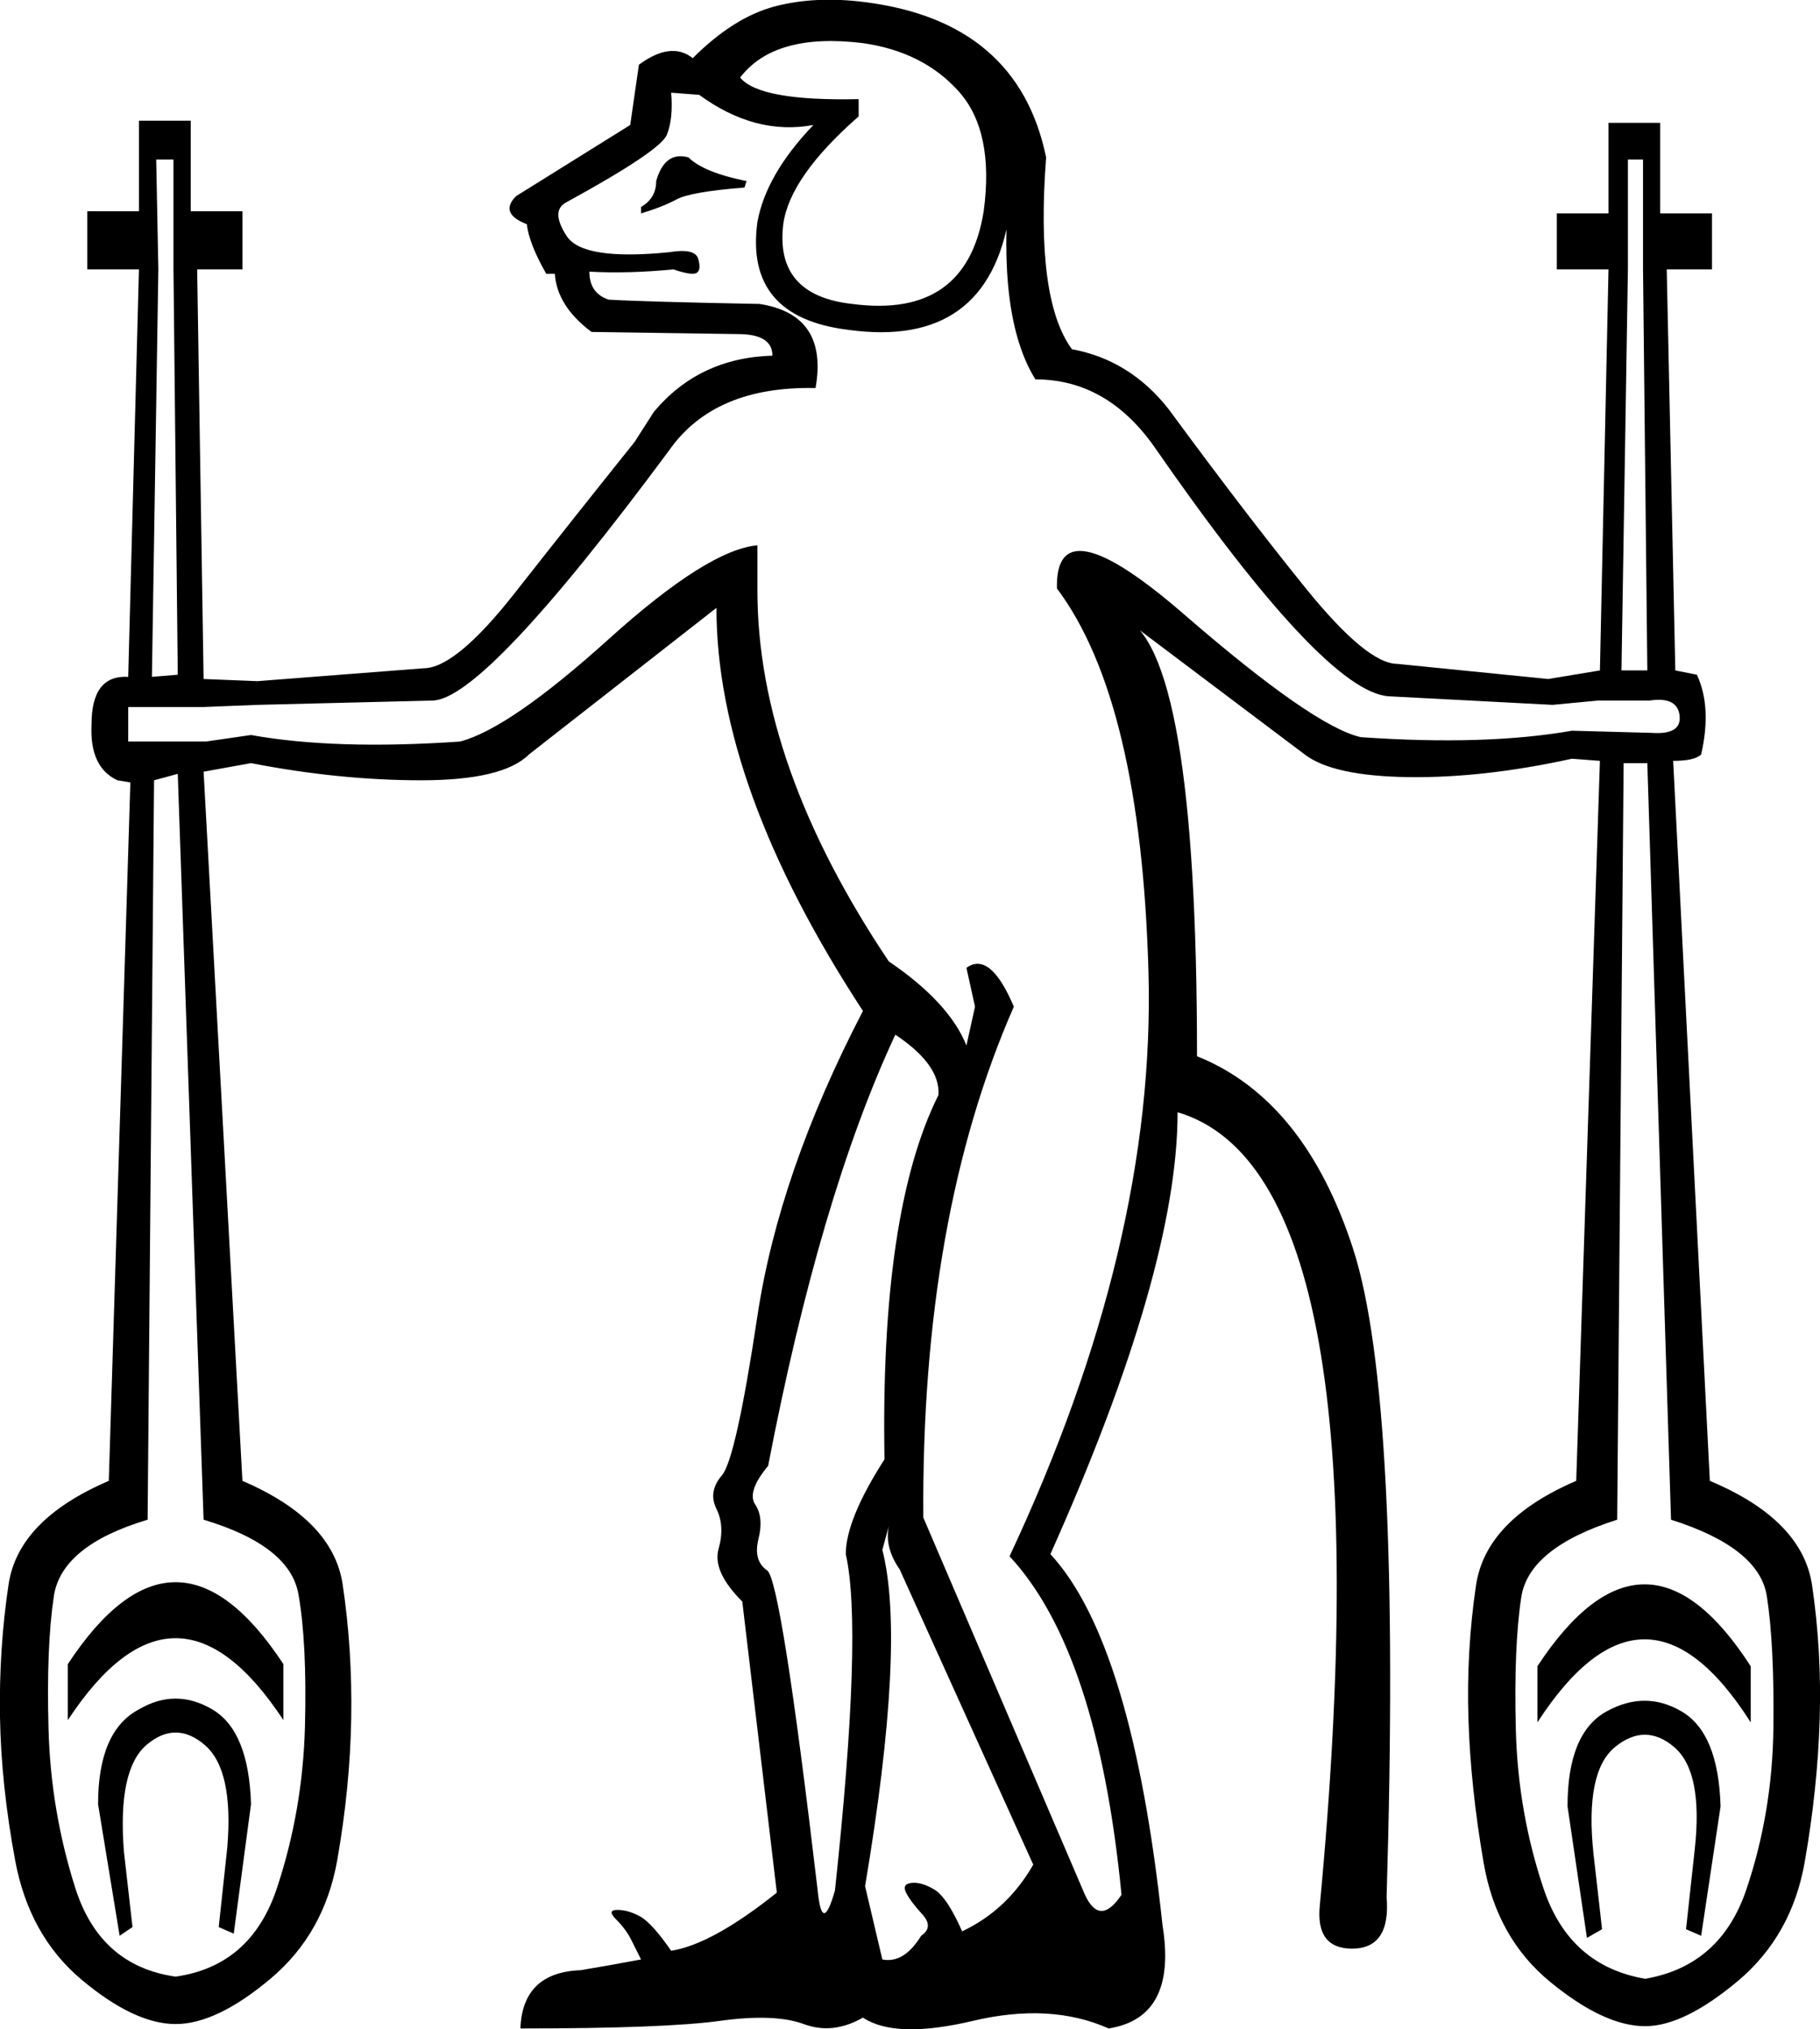 <?xml version='1.0' encoding ='UTF-8' standalone='yes'?>
<svg width='16.126' height='17.973' xmlns:inkscape='http://www.inkscape.org/namespaces/inkscape'>
<path style='fill:#000000; stroke:none' d=' M 7.933 9.164  Q 7.265 10.596 6.806 12.983  Q 6.615 13.212 6.692 13.326  Q 6.768 13.441 6.72 13.632  Q 6.673 13.823 6.797 13.909  Q 6.921 13.994 7.245 16.744  Q 7.284 17.145 7.398 16.744  Q 7.646 14.434 7.494 13.765  Q 7.494 13.46 7.837 12.925  Q 7.799 10.73 8.315 9.699  Q 8.334 9.431 7.933 9.164  Z  M 6.558 0.687  Q 6.73 0.897 7.608 0.878  L 7.608 1.031  Q 6.997 1.566 6.94 1.986  Q 6.864 2.616 7.551 2.692  Q 8.563 2.826 8.716 1.871  Q 8.811 1.165 8.496 0.811  Q 8.181 0.458 7.646 0.382  Q 6.864 0.286 6.558 0.687  Z  M 6.615 1.604  L 6.596 1.661  Q 6.119 1.699 5.995 1.766  Q 5.871 1.833 5.68 1.89  L 5.68 1.833  Q 5.814 1.756 5.814 1.604  Q 5.89 1.336 6.1 1.394  Q 6.234 1.527 6.615 1.604  Z  M 1.575 5.976  L 1.537 2.386  L 1.537 1.413  L 1.384 1.413  L 1.403 2.386  L 1.346 5.995  L 1.575 5.976  Z  M 14.596 5.938  L 14.558 2.386  L 14.558 1.413  L 14.424 1.413  L 14.424 2.386  L 14.367 5.938  L 14.596 5.938  Z  M 0.601 15.235  L 0.601 14.739  Q 1.556 13.288 2.511 14.739  L 2.511 15.235  Q 1.556 13.784 0.601 15.235  Z  M 2.071 17.126  L 1.938 17.068  L 2.014 16.362  Q 2.071 15.675 1.814 15.455  Q 1.556 15.235 1.298 15.455  Q 1.041 15.675 1.098 16.4  L 1.174 17.068  L 1.06 17.145  L 0.869 15.98  Q 0.869 15.331 1.231 15.14  Q 1.556 14.949 1.881 15.14  Q 2.205 15.331 2.224 15.98  L 2.071 17.126  Z  M 1.365 6.911  L 1.308 13.46  Q 0.544 13.689 0.477 14.138  Q 0.41 14.586 0.43 15.312  Q 0.449 16.037 0.668 16.725  Q 0.888 17.412 1.556 17.507  Q 2.224 17.412 2.453 16.725  Q 2.682 16.037 2.702 15.293  Q 2.721 14.548 2.644 14.119  Q 2.568 13.689 1.804 13.46  L 1.575 6.854  L 1.365 6.911  Z  M 13.622 15.255  L 13.622 14.758  Q 14.577 13.307 15.512 14.758  L 15.512 15.255  Q 14.577 13.784 13.622 15.255  Z  M 15.073 17.145  L 14.939 17.087  L 15.016 16.381  Q 15.092 15.694 14.834 15.474  Q 14.577 15.255 14.309 15.474  Q 14.042 15.694 14.119 16.419  L 14.195 17.087  L 14.061 17.164  L 13.889 15.999  Q 13.889 15.35 14.233 15.159  Q 14.577 14.968 14.901 15.159  Q 15.226 15.35 15.245 15.999  L 15.073 17.145  Z  M 14.386 6.759  L 14.329 13.46  Q 13.546 13.708 13.479 14.147  Q 13.412 14.586 13.431 15.321  Q 13.45 16.056 13.679 16.734  Q 13.909 17.412 14.577 17.526  Q 15.245 17.412 15.474 16.734  Q 15.703 16.056 15.713 15.312  Q 15.722 14.567 15.655 14.138  Q 15.589 13.708 14.806 13.46  L 14.596 6.759  L 14.386 6.759  Z  M 7.226 3.437  Q 6.329 3.417 5.928 3.99  Q 4.286 6.205 3.828 6.205  L 2.281 6.243  L 1.804 6.262  L 1.136 6.262  L 1.136 6.568  L 1.823 6.568  L 2.224 6.51  Q 2.969 6.644 4.076 6.568  Q 4.515 6.453 5.393 5.661  Q 6.272 4.868 6.711 4.83  L 6.711 5.231  Q 6.711 6.778 7.875 8.515  Q 8.41 8.878 8.563 9.26  L 8.639 8.916  L 8.563 8.572  Q 8.773 8.42 8.983 8.916  Q 8.162 10.787 8.181 13.441  L 9.613 16.782  Q 9.746 17.068 9.937 16.782  Q 9.727 14.624 8.945 13.784  Q 10.243 11.016 10.176 8.61  Q 10.109 6.205 9.365 5.212  L 9.365 5.212  Q 9.346 4.448 10.491 5.441  Q 11.637 6.434 12.057 6.529  Q 13.164 6.606 13.928 6.472  L 14.634 6.491  Q 14.901 6.51 14.882 6.339  Q 14.863 6.167 14.615 6.205  L 14.157 6.205  L 13.756 6.243  L 12.305 6.167  Q 11.732 6.129 10.224 3.952  Q 9.804 3.36 9.174 3.36  Q 8.83 2.807 8.945 1.585  L 8.945 1.89  Q 8.754 3.093 7.513 2.921  Q 6.596 2.807 6.711 1.966  Q 6.787 1.546 7.207 1.107  Q 6.692 1.203 6.195 0.84  L 5.947 0.821  Q 5.966 1.05 5.909 1.193  Q 5.852 1.336 5.012 1.795  Q 4.878 1.871 5.021 2.091  Q 5.164 2.31 5.928 2.234  Q 6.157 2.196 6.186 2.291  Q 6.214 2.386 6.176 2.415  Q 6.138 2.444 5.966 2.386  Q 5.565 2.425 5.222 2.406  Q 5.222 2.597 5.393 2.654  Q 5.718 2.673 6.73 2.692  Q 7.341 2.787 7.226 3.437  Z  M 15.035 5.976  Q 15.169 6.262 15.073 6.682  Q 15.016 6.739 14.825 6.739  L 15.15 13.116  Q 15.97 13.46 16.056 14.042  Q 16.142 14.624 16.123 15.235  Q 16.104 15.846 15.99 16.495  Q 15.875 17.145 15.398 17.546  Q 14.92 17.946 14.577 17.946  Q 14.214 17.946 13.737 17.555  Q 13.259 17.164 13.145 16.495  Q 13.03 15.827 13.011 15.226  Q 12.992 14.624 13.078 14.042  Q 13.164 13.46 13.966 13.116  L 14.176 6.739  L 13.928 6.72  Q 13.145 6.892 12.477 6.883  Q 11.808 6.873 11.56 6.682  L 9.937 5.46  Q 10.606 5.709 10.606 9.355  Q 11.56 9.737 11.99 11.064  Q 12.419 12.391 12.286 16.801  Q 12.324 17.259 11.98 17.259  Q 11.656 17.259 11.694 16.877  Q 12.305 10.405 10.434 9.851  Q 10.434 11.245 9.307 13.765  Q 10.033 14.548 10.3 17.049  Q 10.434 17.87 9.823 17.966  Q 9.307 17.736 8.62 17.899  Q 7.933 18.061 7.646 17.87  Q 7.379 18.023 7.121 17.927  Q 6.864 17.832 6.377 17.899  Q 5.89 17.966 4.611 17.966  Q 4.63 17.469 5.145 17.45  Q 5.374 17.412 5.68 17.355  Q 5.642 17.278 5.594 17.183  Q 5.546 17.087 5.46 17.001  Q 5.374 16.916 5.47 16.916  Q 5.565 16.916 5.67 16.973  Q 5.775 17.03 5.947 17.278  Q 6.31 17.221 6.883 16.763  L 6.577 14.185  Q 6.31 13.918 6.367 13.718  Q 6.424 13.517 6.348 13.364  Q 6.272 13.212 6.396 13.068  Q 6.52 12.925 6.711 11.656  Q 6.902 10.386 7.646 8.954  Q 6.348 6.969 6.348 5.384  L 4.687 6.682  Q 4.458 6.911 3.732 6.911  Q 3.007 6.911 2.224 6.759  L 1.804 6.835  L 2.148 13.116  Q 2.95 13.46 3.036 14.033  Q 3.122 14.605 3.112 15.216  Q 3.102 15.827 2.988 16.476  Q 2.873 17.126 2.396 17.526  Q 1.919 17.927 1.556 17.927  Q 1.193 17.927 0.725 17.536  Q 0.258 17.145 0.134 16.476  Q 0.01 15.808 0 15.207  Q -0.01 14.605 0.076 14.033  Q 0.162 13.46 0.964 13.116  L 1.155 6.93  L 1.041 6.911  Q 0.792 6.797 0.811 6.415  Q 0.811 5.976 1.136 5.995  L 1.231 2.386  L 0.773 2.386  L 0.773 1.871  L 1.231 1.871  L 1.231 1.069  L 1.69 1.069  L 1.69 1.871  L 2.148 1.871  L 2.148 2.386  L 1.747 2.386  L 1.804 6.014  L 2.281 6.033  L 3.752 5.919  Q 4.038 5.919 4.563 5.25  Q 5.088 4.582 5.623 3.914  L 5.794 3.647  Q 6.195 3.169 6.844 3.15  Q 6.844 2.959 6.539 2.959  L 5.241 2.94  Q 4.935 2.711 4.916 2.425  L 4.84 2.425  Q 4.687 2.157 4.668 1.986  Q 4.42 1.89 4.573 1.737  L 5.584 1.107  L 5.661 0.573  Q 5.947 0.363 6.138 0.515  Q 6.501 0.153 6.864 0.057  Q 7.226 -0.038 7.665 0.019  Q 9.021 0.191 9.269 1.394  Q 9.174 2.654 9.498 3.093  Q 10.014 3.188 10.357 3.627  Q 11.045 4.563 11.579 5.222  Q 12.114 5.88 12.381 5.88  L 13.718 6.014  L 14.176 5.938  L 14.252 2.386  L 13.794 2.386  L 13.794 1.89  L 14.252 1.89  L 14.252 1.088  L 14.71 1.088  L 14.71 1.89  L 15.169 1.89  L 15.169 2.386  L 14.768 2.386  L 14.844 5.938  L 15.035 5.976  Z  M 7.818 17.355  Q 8.009 17.393 8.162 17.145  Q 8.276 17.068 8.171 16.954  Q 8.066 16.839 8.028 16.763  Q 7.99 16.686 8.076 16.677  Q 8.162 16.667 8.276 16.734  Q 8.391 16.801 8.525 17.106  Q 8.926 16.916 9.155 16.515  L 7.971 13.899  Q 7.837 13.708 7.875 13.517  L 7.818 13.727  Q 8.028 14.548 7.665 16.706  L 7.818 17.355  Z '/></svg>
